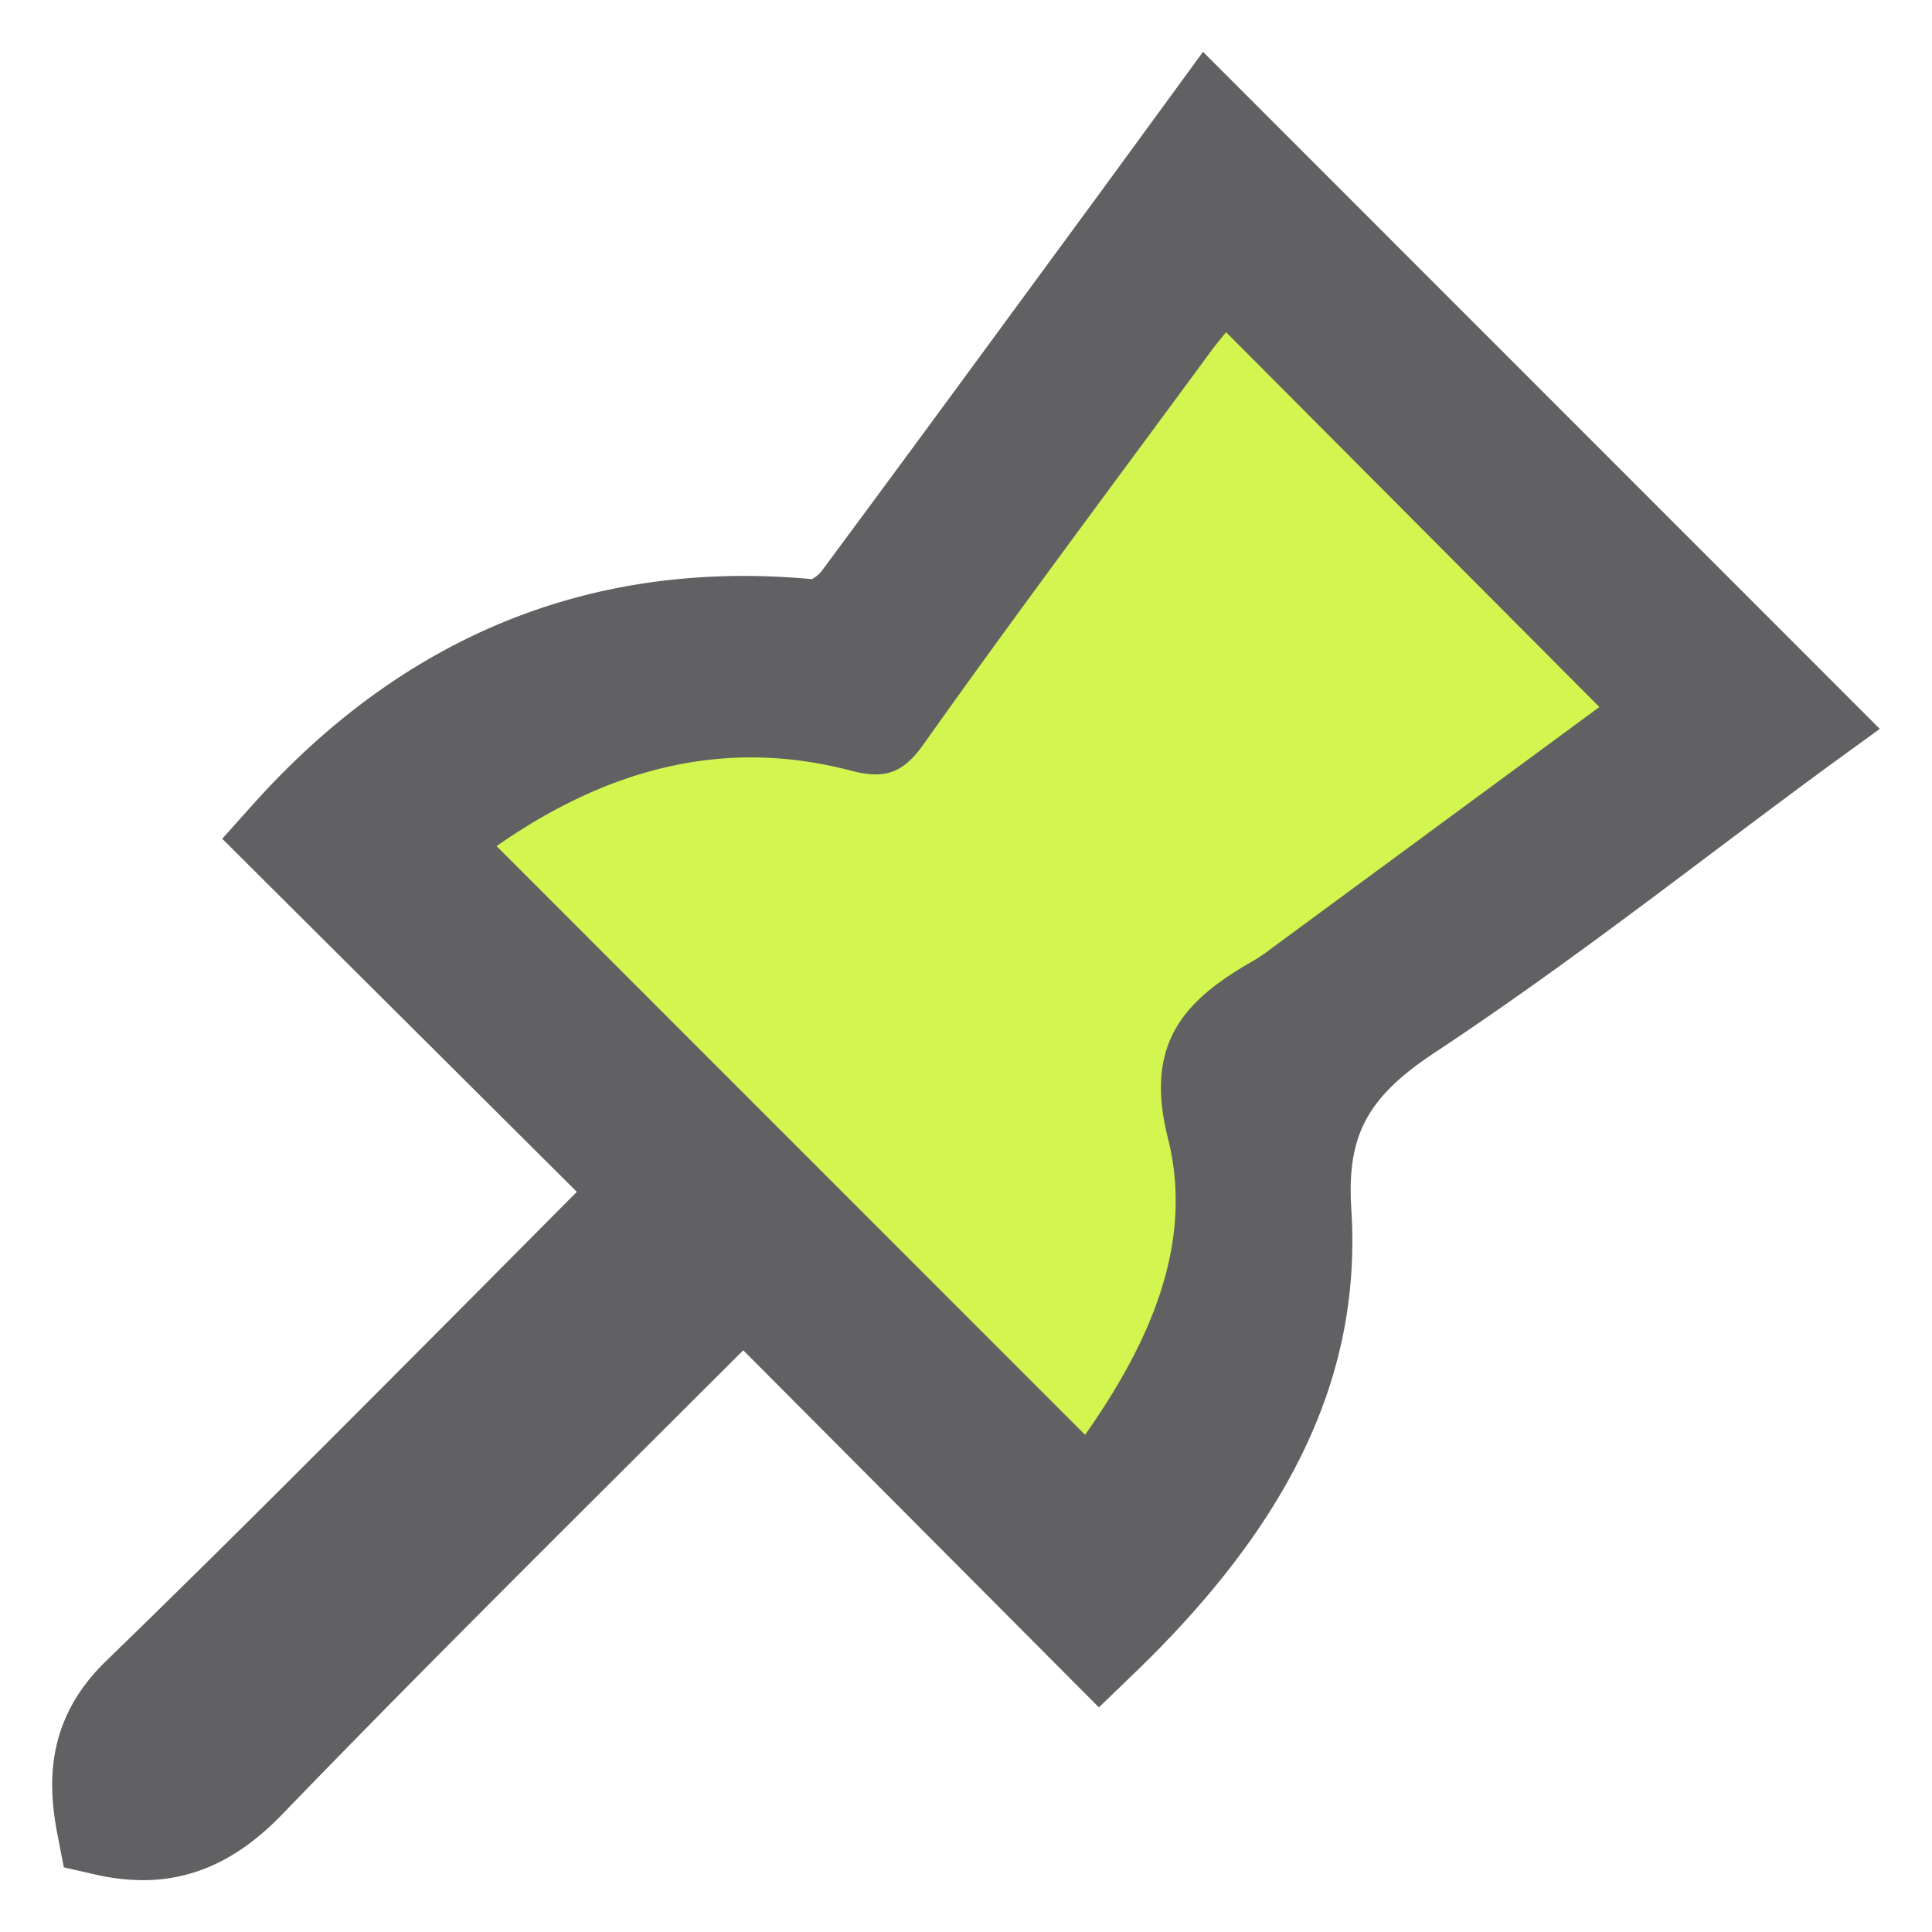 <svg id="Layer_1" data-name="Layer 1" xmlns="http://www.w3.org/2000/svg" viewBox="0 0 215.44 215.44"><defs><style>.cls-1{fill:#616163;}.cls-2{fill:#d2f64f;}</style></defs><title>pin2</title><path class="cls-1" d="M82.88,142.84C63.81,162,45.44,180,27.55,198.52c-4.59,4.76-9.2,6.68-15.75,5.18-1.06-5.36-.88-10,3.82-14.54,17.72-17.18,35-34.8,52.48-52.26,1.22-1.23,2.4-2.51,3.87-4.05L32.3,93.31c15.87-17.7,35-25.56,58.33-23.24,1.67.17,4.11-1.5,5.25-3C109,49.41,122,31.64,134.79,14.15l66.47,66.49c-14.44,10.59-28.94,22-44.29,32.18-8.58,5.68-12.44,11.48-11.75,22.39,1.11,17.63-7.08,32.57-22.62,47.52ZM121,160c6.9-9.85,12.24-21.06,9.22-33.05-2.69-10.65,1.83-15.44,9.59-19.84a17.6,17.6,0,0,0,1.76-1.2l36.78-27.06L136.74,37c-.49.62-1.16,1.4-1.76,2.23-10.72,14.56-21.56,29-32,43.76-2.4,3.39-4.51,3.83-8.25,2.86-14.57-3.77-27.53.22-39.34,8.46Z"/><path class="cls-1" d="M15.92,209.66a24.14,24.14,0,0,1-5.34-.64l-3.46-.79-.68-3.48c-1.1-5.59-1.48-12.87,5.38-19.52,13-12.6,26-25.68,38.6-38.33L64.23,133l.1-.09L24.78,93.53l3.46-3.86c16.94-18.9,37.9-27.34,62.3-25.09a3.93,3.93,0,0,0,1-.79C101.87,49.87,112.25,35.68,122.3,22L134.15,5.78l75.47,75.5L204.49,85c-4.21,3.09-8.52,6.32-12.68,9.44C181.56,102.16,171,110.1,160,117.37c-7.57,5-9.84,9.26-9.31,17.49,1.16,18.3-6.56,34.76-24.29,51.81l-3.86,3.72L82.88,150.57,71.21,162.21c-13.77,13.73-26.78,26.7-39.73,40.1C26.71,207.26,21.67,209.66,15.92,209.66Zm24-116.44L79.6,132.76l-3.68,3.86L74.58,138c-.92,1-1.76,1.87-2.62,2.73Q65,147.68,58.16,154.6c-12.61,12.69-25.66,25.8-38.74,38.48a7.48,7.48,0,0,0-2.69,5.62c2.42-.23,4.48-1.47,6.9-4,13-13.48,26.06-26.49,39.87-40.26Q71.19,146.82,79,139l3.87-3.88L122.6,175c12.72-13.36,18-25.69,17.17-39.45-.78-12.2,3.34-20.11,14.19-27.29s21.18-14.93,31.3-22.52L192.92,80,135.43,22.51l-4.32,5.9c-10.06,13.74-20.46,28-30.85,41.9-1.73,2.32-5.87,5.62-10.17,5.2C70.47,73.55,54,79.35,39.94,93.22Zm81.82,75.22L46.9,93.6l5.35-3.73c14.31-10,29.05-13.09,43.83-9.26a7.79,7.79,0,0,0,1.57.27,5.35,5.35,0,0,0,.86-1c7.79-11,15.92-22,23.79-32.63q4.14-5.61,8.28-11.22c.48-.65,1-1.28,1.44-1.84l.45-.55,3.81-4.8,50.43,50.64-9.39,6.91-32.5,23.91-.12.09a19.57,19.57,0,0,1-2.18,1.46c-6.75,3.83-8.82,6.48-7,13.76,3.86,15.28-3.88,28.73-10,37.51ZM64.09,95.35l56,56c5.12-8.77,6.62-16,4.85-23.07-3.7-14.67,4.08-21.34,12.19-25.93a12.22,12.22,0,0,0,1.09-.75l.13-.09L170,78.2,137.29,45.33l-6.21,8.41c-7.83,10.59-15.93,21.55-23.67,32.45-4.58,6.47-9.93,6.06-14.07,5C83.49,88.62,73.87,90,64.09,95.35Z"/><path class="cls-2" d="M121,160,55.37,94.35c11.81-8.24,24.77-12.23,39.34-8.46,3.74,1,5.85.53,8.25-2.86,10.46-14.74,21.3-29.2,32-43.76.6-.83,1.27-1.61,1.76-2.23l41.63,41.8L141.59,105.9a17.6,17.6,0,0,1-1.76,1.2c-7.76,4.4-12.28,9.19-9.59,19.84C133.26,138.93,127.92,150.14,121,160Z"/></svg>
